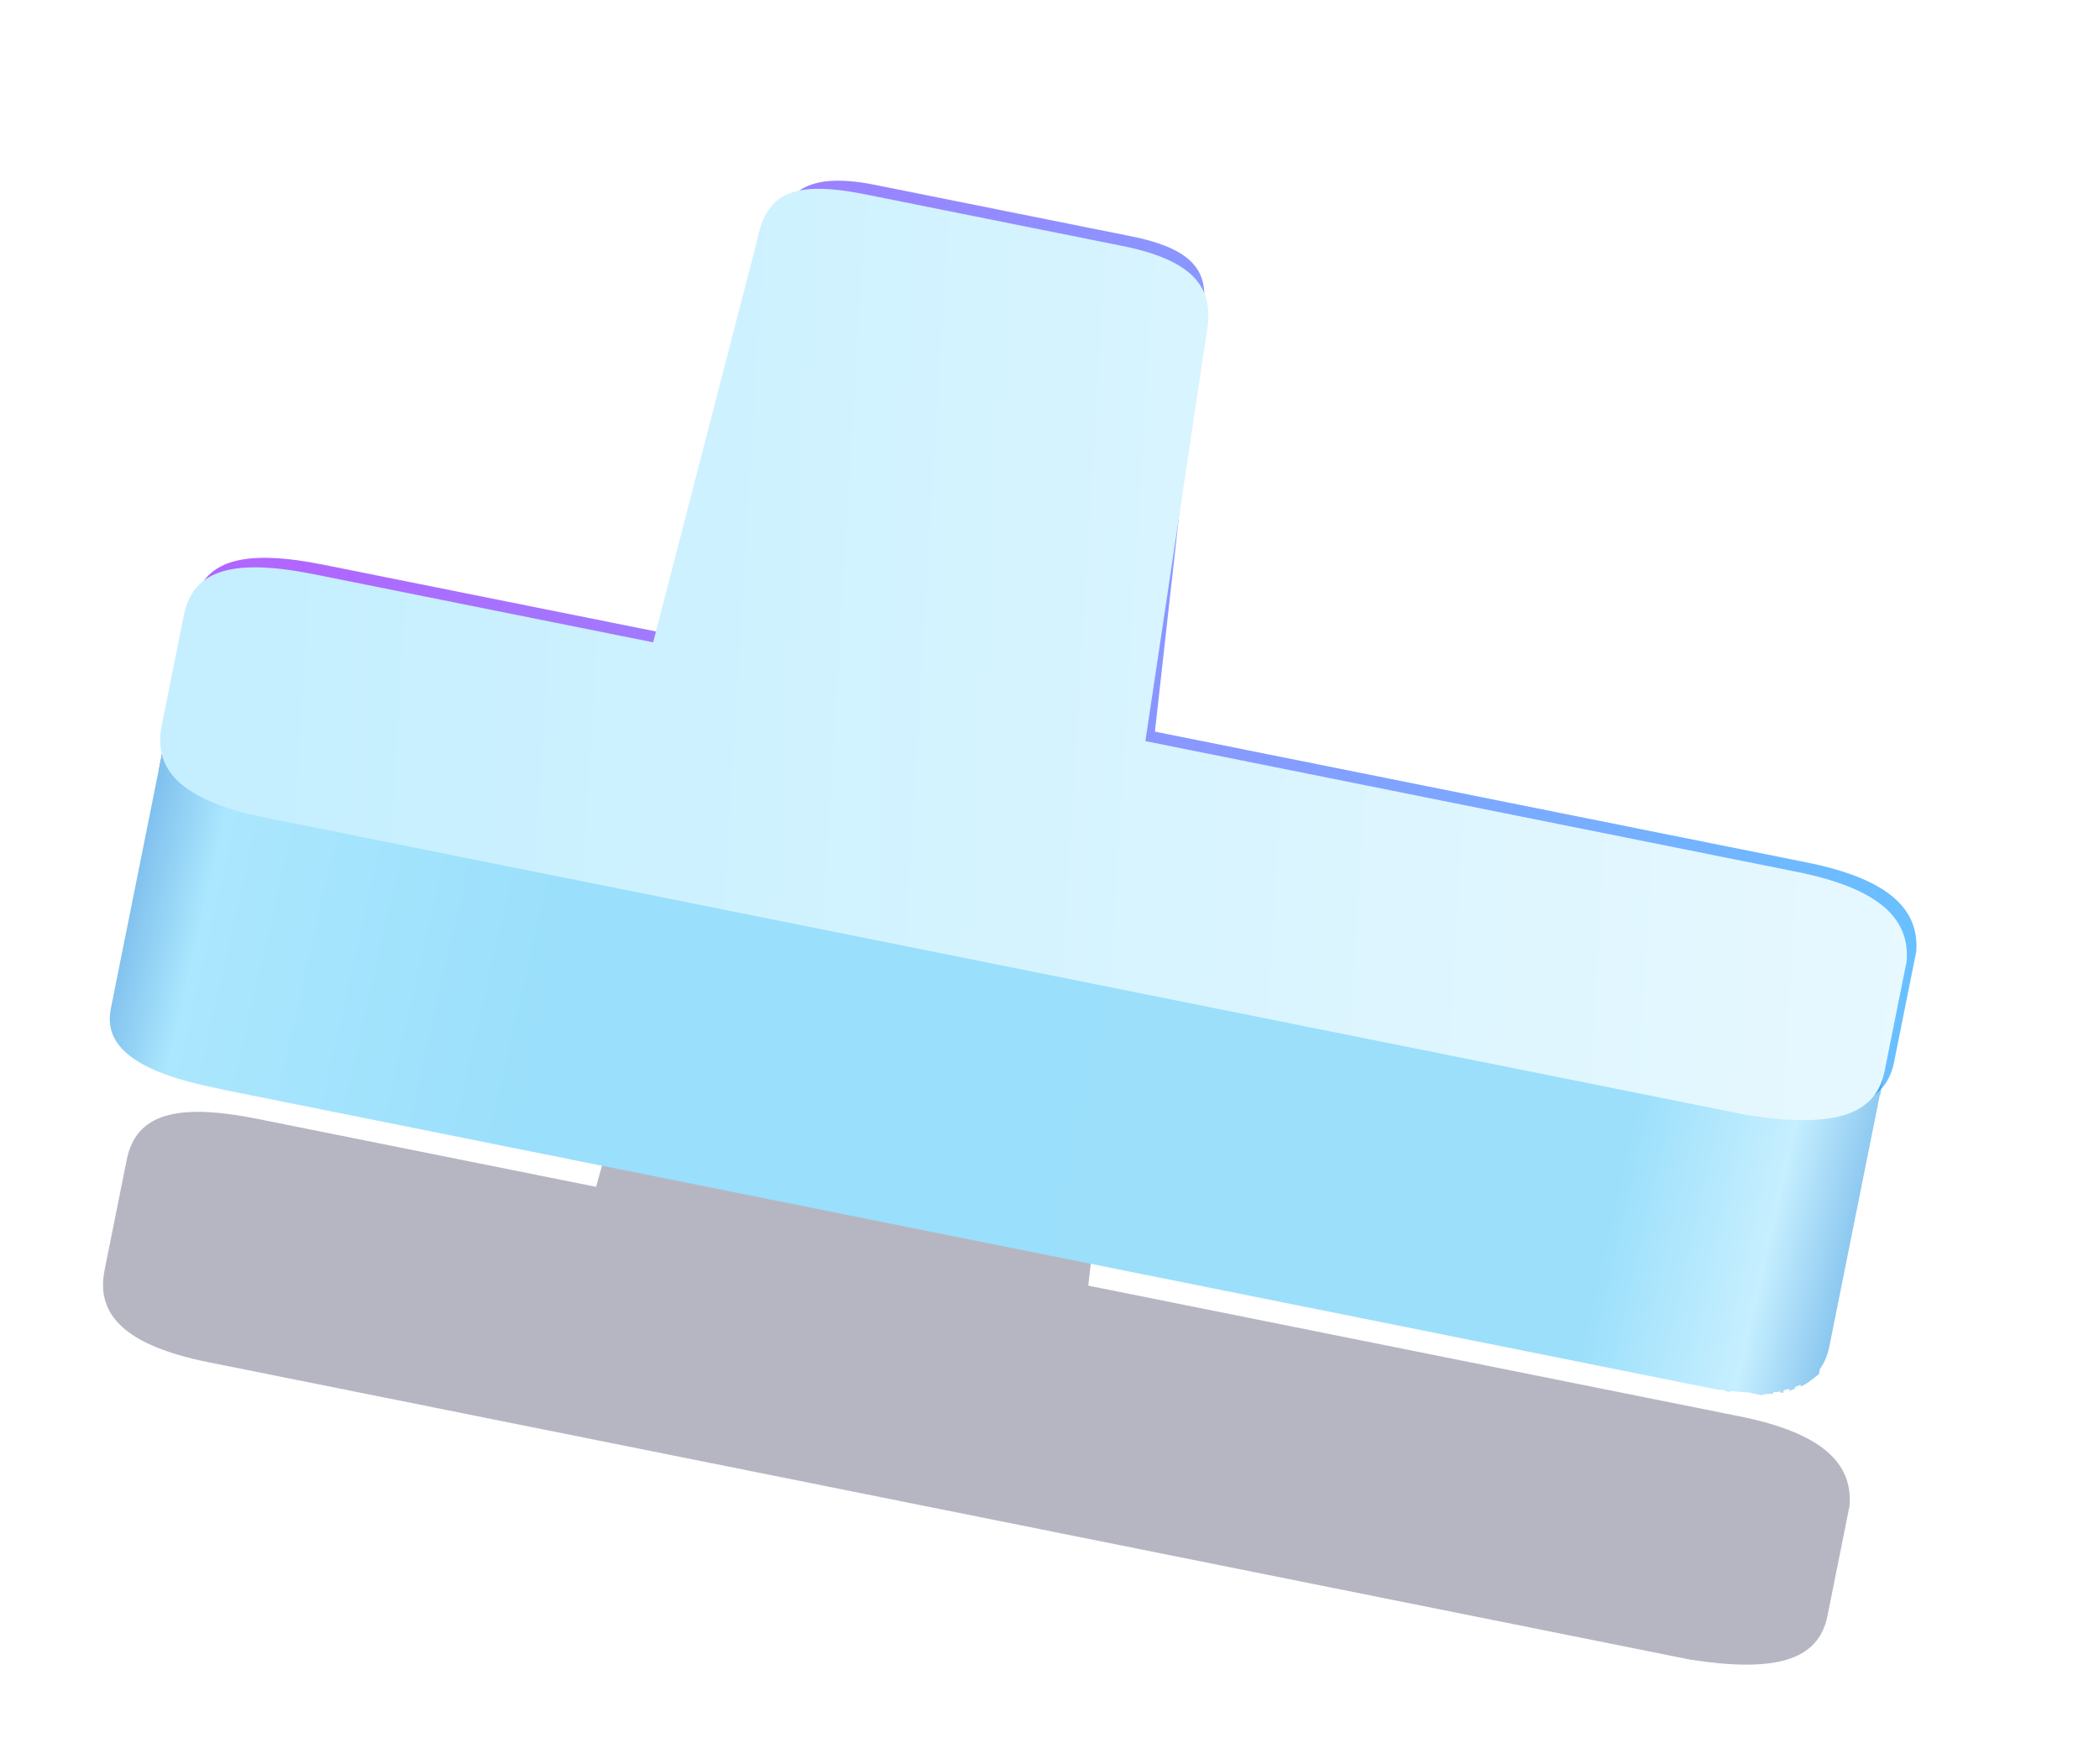 <svg width="207" height="174" viewBox="0 0 207 174" fill="none" xmlns="http://www.w3.org/2000/svg">
<g filter="url(#filter0_f_421_50068)">
<path d="M105.028 77.949C113.119 79.573 112.583 82.989 111.755 87.114L107.325 126.787L171.546 139.676C179.637 141.3 182.725 144.261 182.403 148.488L180.22 159.364C179.316 163.864 174.895 164.927 166.729 163.678C145.49 159.416 124.252 155.153 102.508 150.789C86.326 147.541 70.144 144.293 53.963 141.045C42.838 138.813 31.713 136.58 20.588 134.347C12.497 132.723 9.409 129.762 10.312 125.262L12.495 114.386C13.398 109.886 17.314 108.721 25.405 110.345L58.78 117.043L69.567 78.647C70.471 74.147 72.159 71.352 79.744 72.874L105.028 77.949Z" fill="#0D0C38" fill-opacity="0.3"/>
</g>
<path d="M184.854 108.234L184.3 110.995C183.673 111.508 182.984 112.327 182.418 112.532L182.972 109.771C183.538 109.565 184.165 109.053 184.854 108.234Z" fill="#919191"/>
<path d="M182.974 109.764L182.42 112.526C181.854 112.731 181.289 112.937 180.785 112.836L181.277 110.381C181.843 110.176 182.409 109.97 182.974 109.764Z" fill="#8C8C8C"/>
<path d="M181.276 110.384L180.722 113.146C180.156 113.351 179.087 113.456 178.078 113.253L178.633 110.492C179.198 110.286 180.207 110.489 181.276 110.384Z" fill="#888888"/>
<path d="M178.632 110.49L178.078 113.251C176.504 113.254 174.426 113.156 171.906 112.65L172.46 109.889C174.538 109.987 176.554 110.392 178.632 110.49Z" fill="#848484"/>
<path d="M172.459 109.886L171.905 112.647C150.732 108.398 129.56 104.148 107.884 99.798C91.753 96.56 75.621 93.322 59.49 90.085C48.4 87.859 37.31 85.633 26.22 83.407C18.154 81.788 14.995 79.239 15.734 75.557L16.288 72.796C15.549 76.478 19.212 79.128 26.774 80.646C37.864 82.872 48.954 85.097 60.044 87.323C76.176 90.561 92.307 93.799 108.438 97.036C129.61 101.286 150.782 105.535 172.459 109.886Z" fill="#848484"/>
<path fill-rule="evenodd" clip-rule="evenodd" d="M91.43 92.998L27.444 80.156L27.326 80.744L26.772 80.633C19.21 79.115 15.547 76.465 16.286 72.783L11.421 97.022C11.412 97.067 11.404 97.112 11.396 97.156L10.93 99.479C10.191 103.161 13.35 105.71 21.415 107.329L21.968 107.44L21.965 107.455L85.951 120.297L134.318 130.005L167.57 136.679C167.858 136.737 168.142 136.791 168.419 136.841L168.612 136.88L168.613 136.876L168.614 136.876L168.612 136.882L169.116 136.983L169.121 136.962L169.126 136.963L169.118 136.985L169.622 137.086L169.631 137.041C169.803 137.066 169.973 137.09 170.141 137.113L170.125 137.191L170.629 137.292L170.653 137.176C171.269 137.248 171.855 137.296 172.41 137.321L172.708 137.381L172.718 137.332L172.728 137.333L172.708 137.385L173.212 137.486L173.211 137.488L173.715 137.589C173.715 137.589 174.281 137.383 174.785 137.485L174.829 137.265L174.831 137.265L174.786 137.489C174.848 137.182 175.352 137.283 175.352 137.283L175.355 137.268L175.853 137.368L175.907 137.099C176.112 137.056 176.31 137.007 176.5 136.953L176.419 137.167L176.985 136.962L177.02 136.785C177.22 136.711 177.411 136.631 177.594 136.544L177.554 136.743L177.555 136.742C178.12 136.537 178.747 136.025 179.373 135.513L179.373 135.513L179.374 135.513L179.435 135.206L179.475 135.009C179.926 134.389 180.233 133.647 180.407 132.785L185.385 107.981C185.395 107.991 185.407 108.002 185.419 108.013L185.542 107.399C185.531 107.453 185.506 107.495 185.476 107.528L185.886 105.486C185.053 109.632 180.607 110.897 173.049 109.38L139.797 102.706L91.43 92.998ZM175.365 137.216L175.37 137.196L175.376 137.195C175.372 137.201 175.369 137.208 175.365 137.216ZM175.362 137.235L175.378 137.194C175.488 137.177 175.597 137.159 175.703 137.139L175.356 137.265L175.362 137.235Z" fill="url(#paint0_linear_421_50068)"/>
<g style="mix-blend-mode:lighten" filter="url(#filter1_f_421_50068)">
<path d="M111.601 23.312C119.692 24.936 119.157 28.352 118.329 32.478L113.898 72.15L178.119 85.04C186.21 86.663 189.298 89.624 188.976 93.851L186.793 104.727C185.89 109.227 181.468 110.29 173.302 109.042C152.063 104.779 130.825 100.516 109.081 96.152C92.899 92.904 76.718 89.656 60.536 86.409C49.411 84.176 38.286 81.943 27.161 79.71C19.07 78.086 15.982 75.126 16.886 70.625L19.068 59.749C19.972 55.249 23.888 54.084 31.979 55.708L65.353 62.407L76.141 24.01C77.044 19.51 78.732 16.715 86.317 18.237L111.601 23.312Z" fill="url(#paint1_linear_421_50068)" fill-opacity="0.6"/>
</g>
<path d="M110.66 24.249C118.751 25.873 119.759 29.122 118.931 33.247L112.957 73.087L177.178 85.977C185.269 87.6 188.357 90.561 188.034 94.788L185.851 105.664C184.948 110.164 180.526 111.227 172.36 109.979C151.122 105.716 129.884 101.453 108.139 97.089C91.958 93.841 75.776 90.594 59.594 87.346C48.47 85.113 37.345 82.88 26.22 80.647C18.129 79.023 15.041 76.063 15.944 71.562L18.127 60.686C19.03 56.186 22.946 55.021 31.037 56.645L64.412 63.344L74.643 23.792C75.546 19.292 77.791 17.652 85.376 19.174L110.66 24.249Z" fill="url(#paint2_linear_421_50068)"/>
<defs>
<filter id="filter0_f_421_50068" x="1.261" y="63.557" width="190.063" height="109.506" filterUnits="userSpaceOnUse" color-interpolation-filters="sRGB">
<feFlood flood-opacity="0" result="BackgroundImageFix"/>
<feBlend mode="normal" in="SourceGraphic" in2="BackgroundImageFix" result="shape"/>
<feGaussianBlur stdDeviation="4.449" result="effect1_foregroundBlur_421_50068"/>
</filter>
<filter id="filter1_f_421_50068" x="-0.399" y="0.686" width="206.53" height="125.974" filterUnits="userSpaceOnUse" color-interpolation-filters="sRGB">
<feFlood flood-opacity="0" result="BackgroundImageFix"/>
<feBlend mode="normal" in="SourceGraphic" in2="BackgroundImageFix" result="shape"/>
<feGaussianBlur stdDeviation="8.566" result="effect1_foregroundBlur_421_50068"/>
</filter>
<linearGradient id="paint0_linear_421_50068" x1="9.137" y1="96.464" x2="185.631" y2="136.697" gradientUnits="userSpaceOnUse">
<stop stop-color="#75B6E9"/>
<stop offset="0.051" stop-color="#ABE7FE"/>
<stop offset="0.247" stop-color="#9ADFFB"/>
<stop offset="0.834" stop-color="#9BDFFB"/>
<stop offset="0.922" stop-color="#C6EFFF"/>
<stop offset="0.977" stop-color="#7EBEEC"/>
</linearGradient>
<linearGradient id="paint1_linear_421_50068" x1="189.846" y1="89.517" x2="27.667" y2="79.812" gradientUnits="userSpaceOnUse">
<stop stop-color="#0497FF"/>
<stop offset="1" stop-color="#7B00FF"/>
</linearGradient>
<linearGradient id="paint2_linear_421_50068" x1="188.904" y1="90.454" x2="26.726" y2="80.749" gradientUnits="userSpaceOnUse">
<stop stop-color="#E7F8FF"/>
<stop offset="1" stop-color="#C5EFFF"/>
</linearGradient>
</defs>
</svg>
